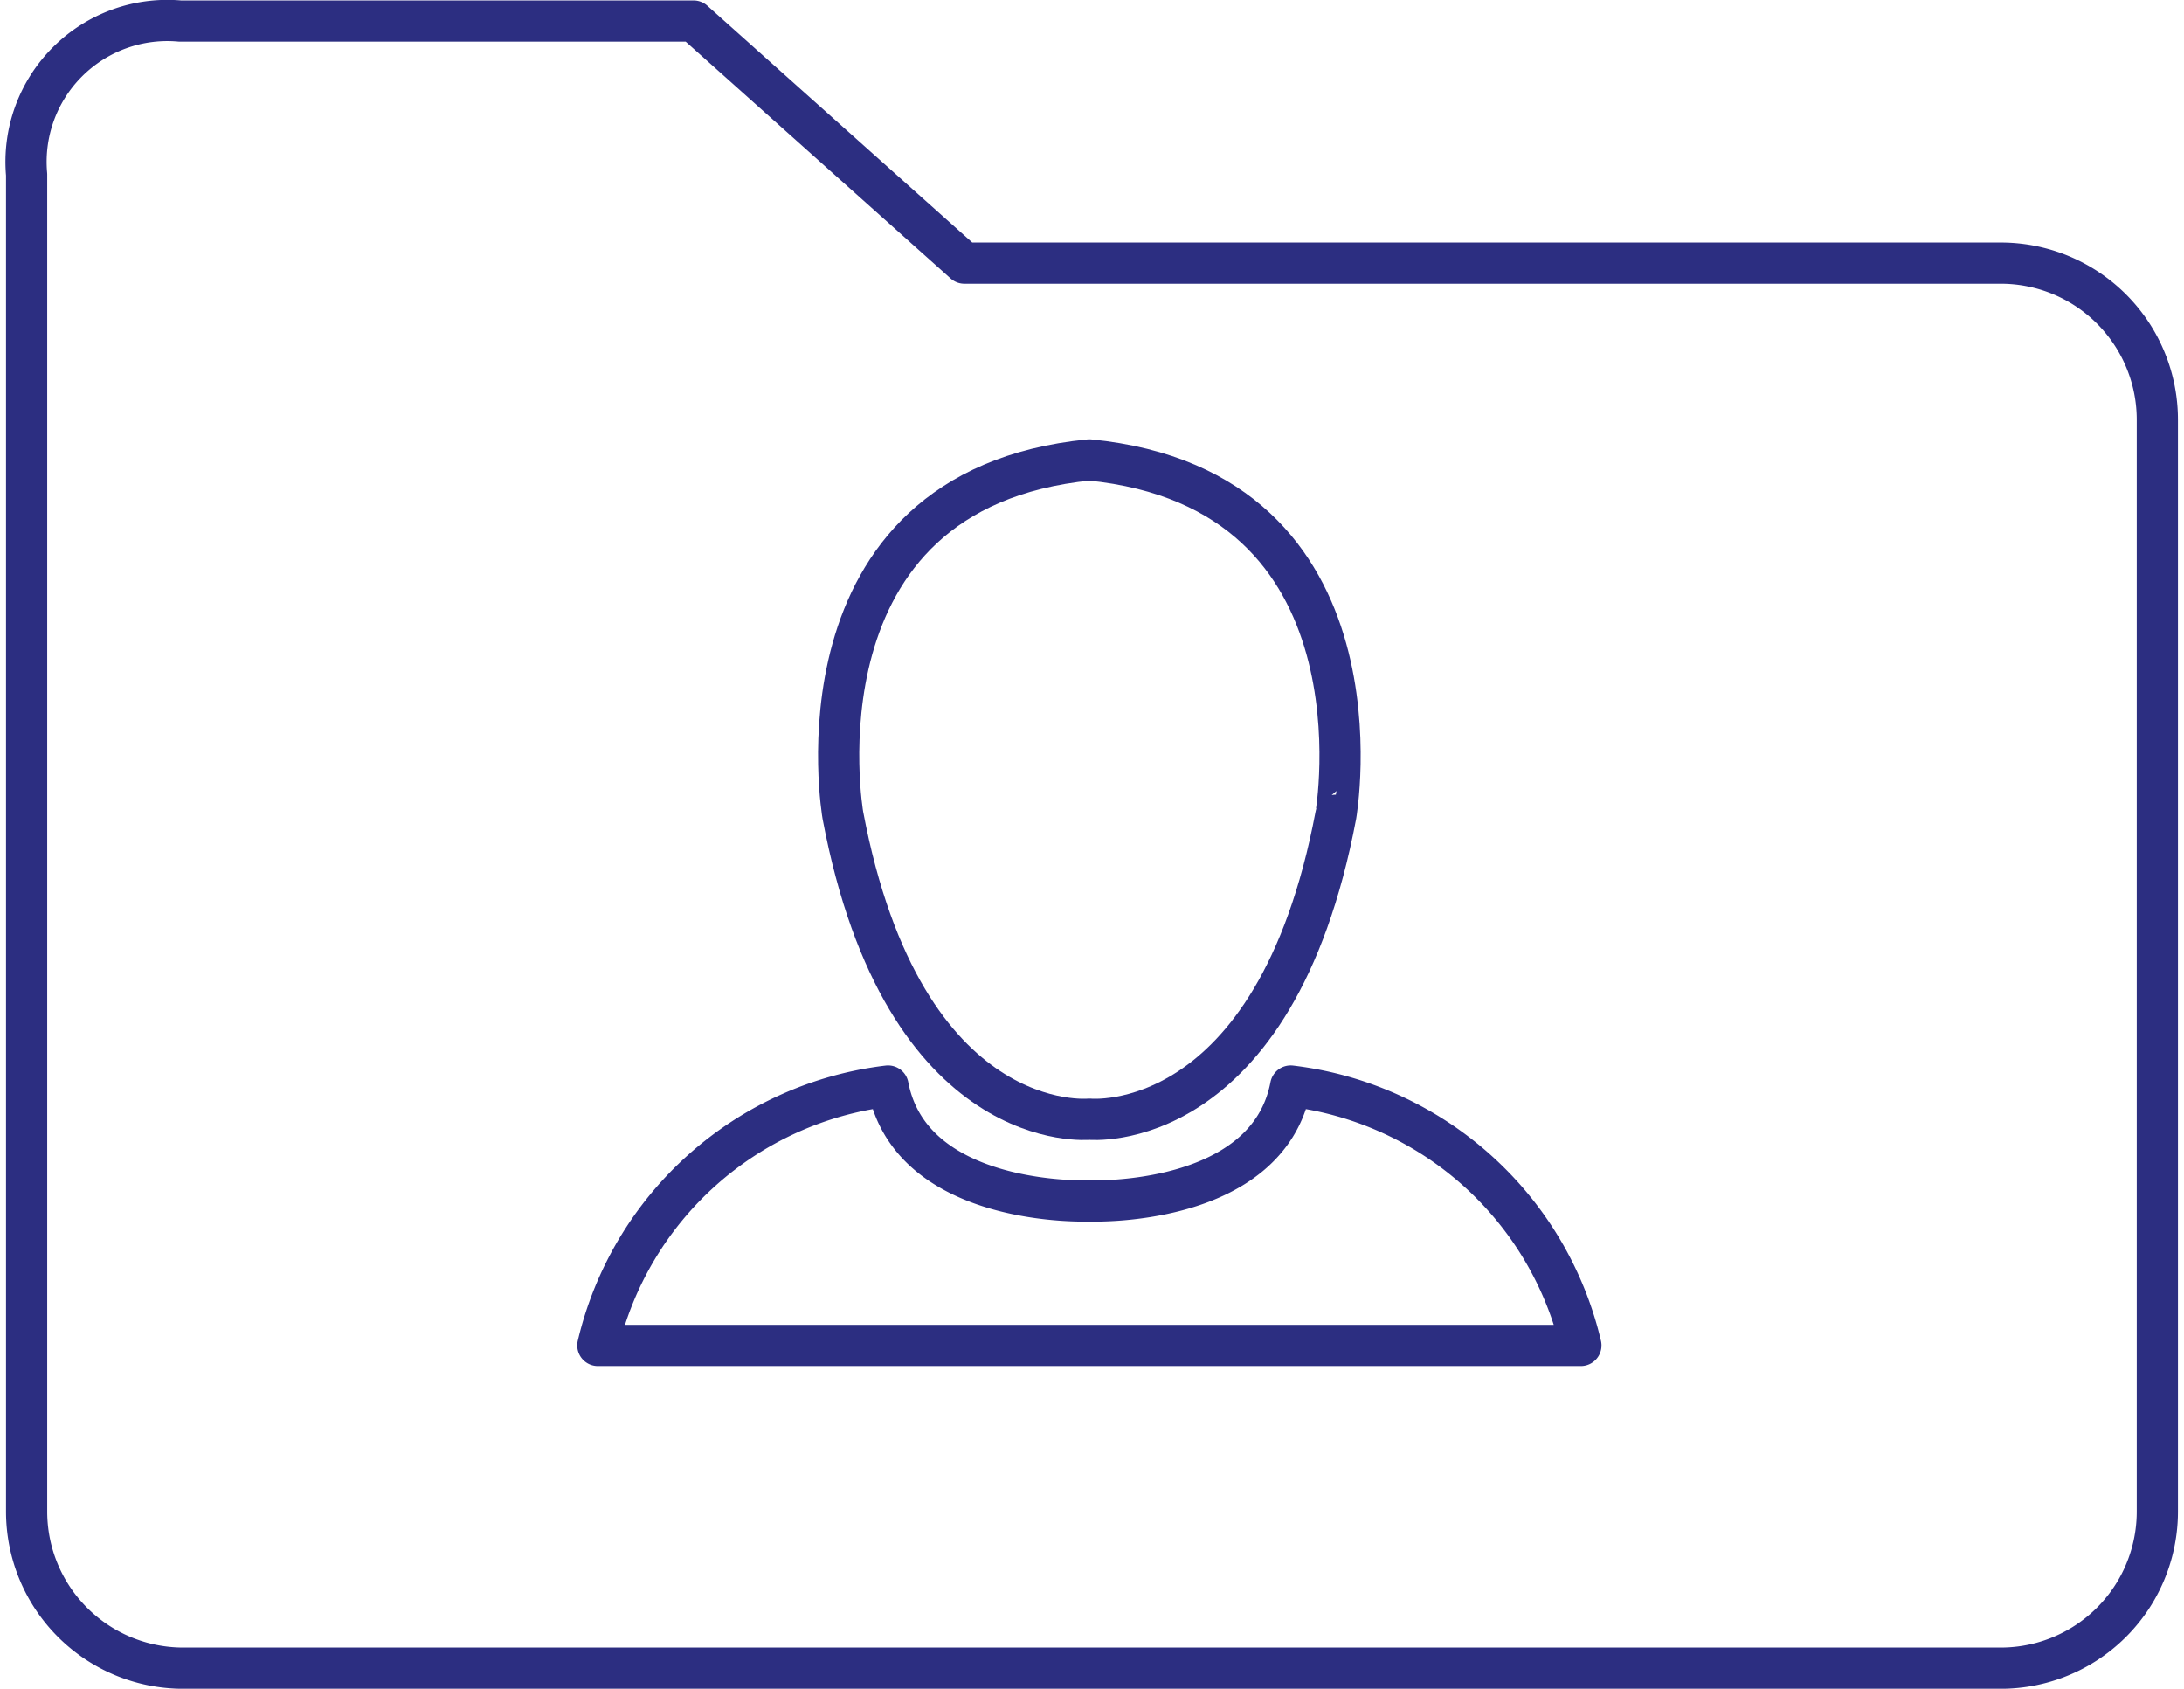 <svg xmlns="http://www.w3.org/2000/svg" width="51.708" height="39.974" viewBox="0 0 52.708 40.974"><defs><style>.a,.b{fill:none;stroke:#2c2e81;stroke-linejoin:round;stroke-miterlimit:10;}.b{stroke-linecap:round;}</style></defs><g transform="translate(0.5 0.506)"><g transform="translate(13.862 10.653)"><path class="a" d="M841.082,1664.5c-7.359.726-5.982,8.622-5.982,8.622,1.479,7.839,5.982,7.374,5.982,7.374s4.5.464,5.982-7.374C847.064,1673.122,848.441,1665.226,841.082,1664.5Z" transform="translate(-829.154 -1664.5)"/><path class="a" d="M800.036,1795.44c-.568,2.961-4.886,2.787-4.886,2.787s-4.318.174-4.886-2.787a8.243,8.243,0,0,0-7.042,6.293h23.856A8.242,8.242,0,0,0,800.036,1795.44Z" transform="translate(-783.222 -1780.248)"/></g><path class="b" d="M1178.907,1805.1h-25.151l-6.572-5.873h-12.462a3.429,3.429,0,0,0-3.724,3.724v32.44a3.8,3.8,0,0,0,3.8,3.8h44.109a3.8,3.8,0,0,0,3.8-3.8V1808.9A3.8,3.8,0,0,0,1178.907,1805.1Z" transform="translate(-1130.999 -1799.222)"/></g></svg>